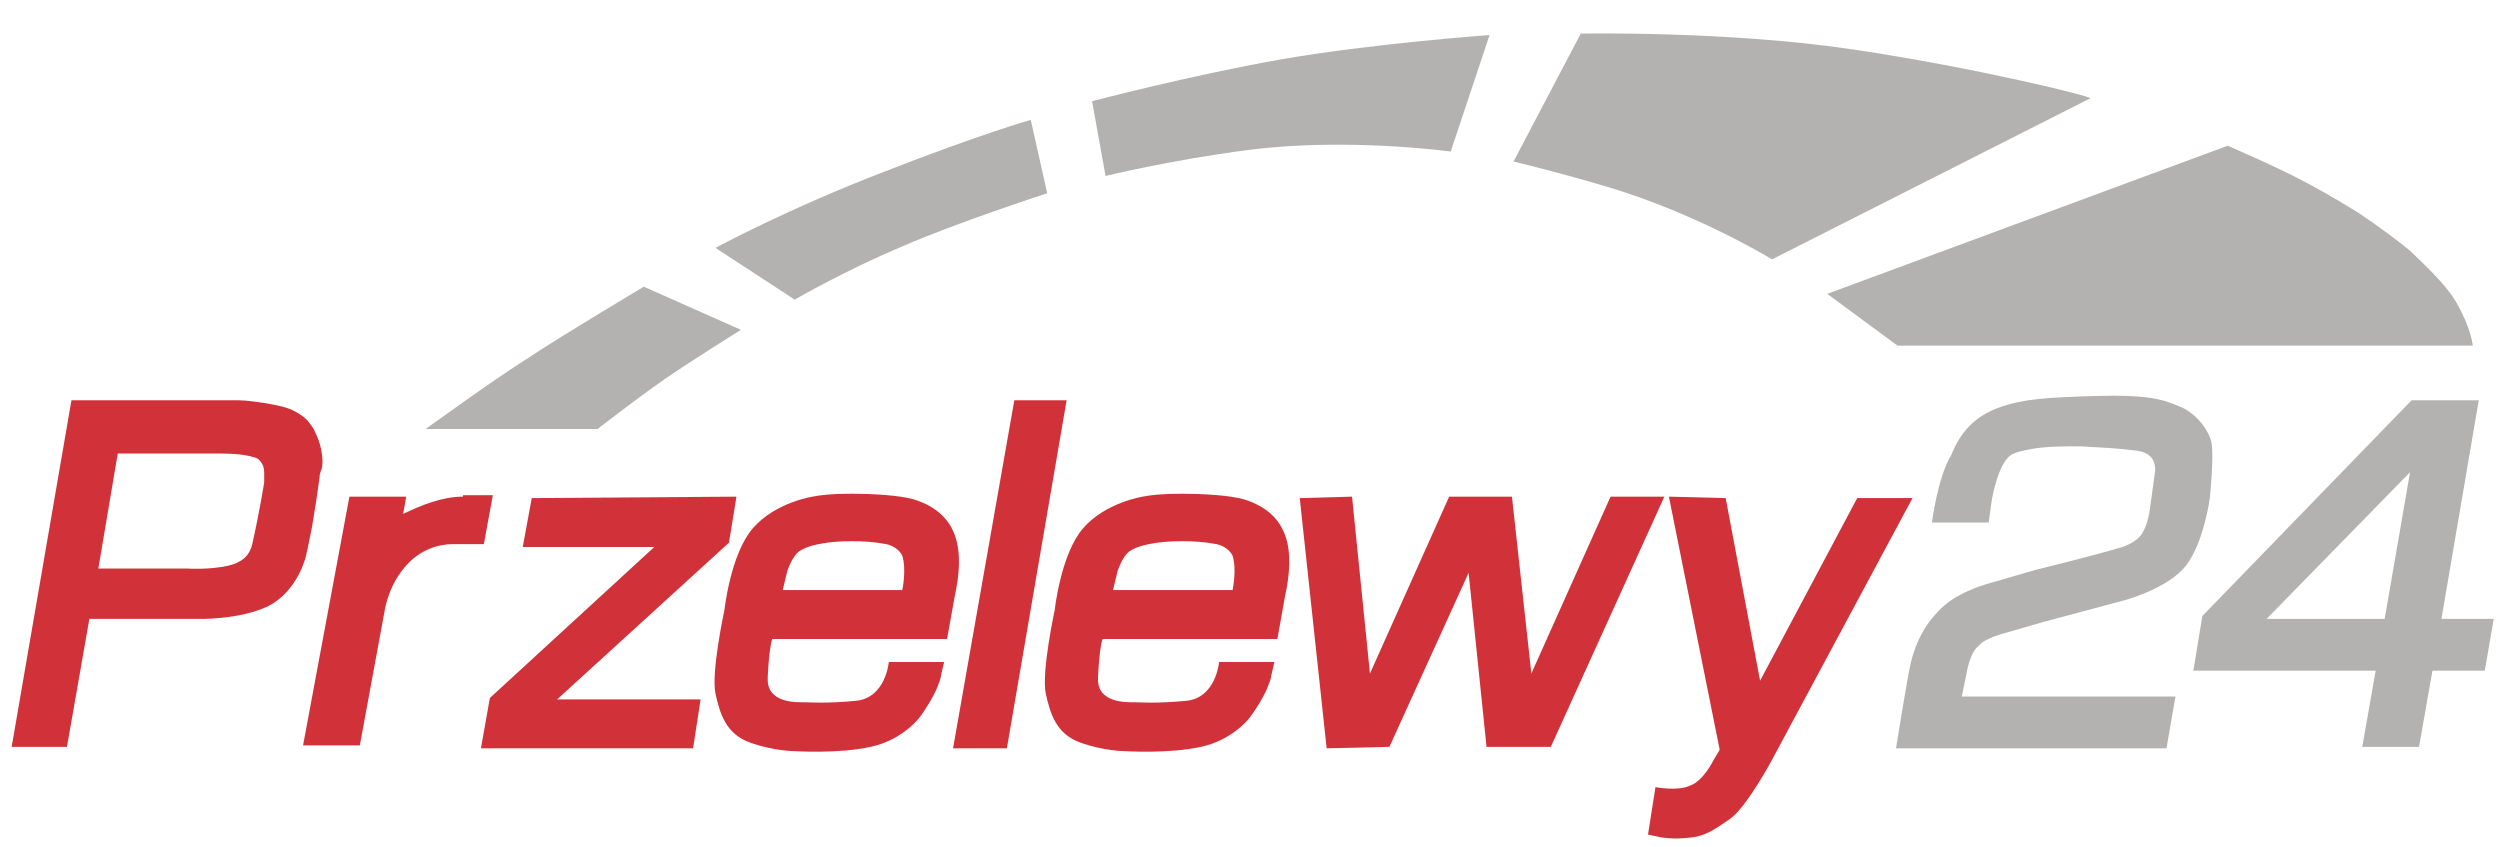 <svg width="59" height="20" viewBox="0 0 59 20" fill="none" xmlns="http://www.w3.org/2000/svg">
<path d="M15.441 12.909H12.337L12.549 11.755L17.38 11.721L17.204 12.807L13.148 16.506H16.534L16.357 17.66H11.35L11.561 16.472L15.441 12.909Z" fill="#D13239"/>
<path d="M7.258 9.922C7.152 9.821 7.011 9.719 6.835 9.651C6.659 9.583 6.447 9.549 6.271 9.515C6.024 9.481 5.812 9.447 5.636 9.447H1.686L0.275 17.626H1.58L2.109 14.606H4.648C4.648 14.606 5.636 14.64 6.341 14.3C7.046 13.927 7.223 13.113 7.223 13.113C7.223 13.113 7.293 12.807 7.364 12.434C7.434 12.027 7.505 11.551 7.54 11.28C7.54 11.178 7.575 11.11 7.575 11.11C7.575 11.11 7.611 11.042 7.611 10.907C7.611 10.737 7.575 10.465 7.434 10.194C7.399 10.092 7.329 10.024 7.258 9.922ZM6.235 11.382C6.235 11.382 6.13 12.06 5.953 12.841C5.883 13.146 5.671 13.282 5.389 13.35C4.931 13.452 4.437 13.418 4.437 13.418H2.321L2.779 10.703H5.036C5.248 10.703 5.53 10.703 5.742 10.737C5.953 10.771 6.094 10.805 6.13 10.873C6.2 10.941 6.235 11.042 6.235 11.144V11.382Z" fill="#D13239"/>
<path d="M23.938 9.447H25.172L23.762 17.66H22.492L23.938 9.447Z" fill="#D13239"/>
<path d="M36.599 17.626H35.082L34.659 13.519L32.79 17.626L31.309 17.66L30.674 11.755L31.908 11.721L32.331 15.895L34.2 11.721H35.682L36.14 15.895L38.009 11.721H39.279L36.599 17.626Z" fill="#D13239"/>
<path d="M21.575 11.788C21.223 11.686 20.588 11.652 20.094 11.652C19.6 11.652 19.354 11.686 19.177 11.72C19.177 11.72 18.296 11.856 17.767 12.467C17.238 13.078 17.096 14.401 17.096 14.401C17.096 14.401 16.779 15.861 16.885 16.37C16.991 16.845 17.132 17.32 17.696 17.523C18.26 17.727 18.754 17.727 18.754 17.727C18.754 17.727 19.777 17.795 20.553 17.625C21.328 17.456 21.716 16.913 21.716 16.913C21.716 16.913 21.893 16.675 22.034 16.404C22.175 16.132 22.21 15.962 22.21 15.928L22.281 15.623H20.976C20.976 15.623 20.905 16.471 20.2 16.539C19.495 16.607 19.107 16.573 18.966 16.573C18.825 16.573 18.084 16.607 18.119 15.996V15.962C18.154 15.25 18.225 15.08 18.225 15.08H22.351L22.527 14.096C22.774 12.976 22.633 12.127 21.575 11.788ZM21.293 13.926H18.472L18.578 13.485C18.578 13.485 18.683 13.146 18.86 13.01C19.071 12.874 19.318 12.84 19.53 12.806C19.777 12.772 20.376 12.738 20.905 12.84C21.081 12.874 21.223 12.976 21.293 13.112C21.399 13.451 21.293 13.926 21.293 13.926Z" fill="#D13239"/>
<path d="M29.37 11.788C29.017 11.686 28.383 11.652 27.889 11.652C27.395 11.652 27.148 11.686 26.972 11.72C26.972 11.72 26.09 11.856 25.561 12.467C25.032 13.078 24.891 14.401 24.891 14.401C24.891 14.401 24.574 15.861 24.68 16.37C24.786 16.845 24.927 17.32 25.491 17.523C26.055 17.727 26.549 17.727 26.549 17.727C26.549 17.727 27.572 17.795 28.348 17.625C29.123 17.456 29.511 16.913 29.511 16.913C29.511 16.913 29.688 16.675 29.829 16.404C29.97 16.132 30.005 15.962 30.005 15.928L30.076 15.623H28.771C28.771 15.623 28.7 16.471 27.995 16.539C27.29 16.607 26.901 16.573 26.761 16.573C26.619 16.573 25.879 16.607 25.914 15.996V15.962C25.949 15.25 26.02 15.08 26.02 15.08H30.146L30.322 14.096C30.569 12.976 30.428 12.127 29.37 11.788ZM29.088 13.926H26.267L26.373 13.485C26.373 13.485 26.478 13.146 26.655 13.01C26.866 12.874 27.113 12.84 27.325 12.806C27.572 12.772 28.171 12.738 28.7 12.84C28.876 12.874 29.017 12.976 29.088 13.112C29.194 13.451 29.088 13.926 29.088 13.926Z" fill="#D13239"/>
<path d="M40.726 11.755L41.538 16.065L43.83 11.755H45.135L41.82 17.931C41.82 17.931 41.22 19.051 40.832 19.323C40.444 19.594 40.233 19.73 39.915 19.764C39.598 19.798 39.492 19.798 39.21 19.764L38.893 19.696L39.069 18.576C39.069 18.576 39.598 18.678 39.88 18.542C40.197 18.44 40.444 17.931 40.444 17.931L40.585 17.694L39.386 11.721L40.726 11.755Z" fill="#D13239"/>
<path d="M45.593 12.332H46.933L47.003 11.823C47.003 11.823 47.144 10.94 47.462 10.737C47.567 10.669 47.744 10.635 47.92 10.601C48.273 10.533 48.696 10.533 49.084 10.533C49.648 10.567 49.86 10.567 50.424 10.635C50.988 10.703 50.847 11.212 50.847 11.212L50.741 11.992C50.741 11.992 50.706 12.332 50.565 12.569C50.459 12.773 50.142 12.909 49.965 12.943C49.542 13.079 48.026 13.452 48.026 13.452L46.862 13.791C46.862 13.791 46.121 13.995 45.734 14.436C45.31 14.877 45.169 15.352 45.099 15.624C45.028 15.895 44.746 17.66 44.746 17.66H51.129L51.341 16.438H46.298L46.404 15.929C46.404 15.929 46.474 15.42 46.686 15.251C46.756 15.183 46.791 15.115 47.179 14.979C47.426 14.911 48.237 14.674 48.237 14.674L50.142 14.165C50.142 14.165 51.164 13.893 51.588 13.35C52.011 12.807 52.152 11.755 52.152 11.755C52.152 11.755 52.258 10.737 52.187 10.431C52.117 10.126 51.799 9.719 51.411 9.583C51.023 9.413 50.636 9.311 49.472 9.345C48.308 9.379 47.744 9.413 47.179 9.617C46.615 9.82 46.263 10.194 46.051 10.737C45.733 11.246 45.593 12.332 45.593 12.332Z" fill="#B3B2B1"/>
<path d="M57.618 14.606L58.499 9.447H56.913L51.975 14.538L51.764 15.828H56.066L55.749 17.626H57.089L57.406 15.828H58.641L58.852 14.606H57.618ZM56.278 14.606H53.492L56.877 11.144L56.278 14.606Z" fill="#B3B2B1"/>
<path d="M10.045 10.125H14.101C14.101 10.125 15.017 9.413 15.652 8.972C16.287 8.53 17.486 7.784 17.486 7.784L15.194 6.766C15.194 6.766 13.254 7.92 12.443 8.463C11.632 8.972 10.045 10.125 10.045 10.125Z" fill="#B3B2B1"/>
<path d="M18.754 7.071L16.885 5.85C16.885 5.85 18.578 4.933 20.87 4.051C23.127 3.168 24.326 2.829 24.326 2.829L24.714 4.56C24.714 4.56 22.527 5.273 21.293 5.816C19.988 6.359 18.754 7.071 18.754 7.071Z" fill="#B3B2B1"/>
<path d="M26.091 4.153L25.773 2.388C25.773 2.388 28.101 1.777 30.217 1.404C32.333 1.031 35.154 0.827 35.154 0.827L34.237 3.576C34.237 3.576 31.769 3.237 29.441 3.542C27.607 3.78 26.091 4.153 26.091 4.153Z" fill="#B3B2B1"/>
<path d="M35.719 3.813L37.306 0.793C37.306 0.793 40.762 0.725 43.724 1.166C46.687 1.607 49.402 2.286 49.331 2.32L41.82 6.121C41.82 6.121 40.056 5.035 37.87 4.39C36.6 4.017 35.719 3.813 35.719 3.813Z" fill="#B3B2B1"/>
<path d="M43.123 6.935L44.781 8.157H58.358C58.358 8.157 58.323 7.75 57.97 7.139C57.758 6.765 57.335 6.358 56.912 5.951C56.771 5.815 56.136 5.34 55.678 5.035C54.479 4.288 53.809 3.982 52.574 3.439L43.123 6.935Z" fill="#B3B2B1"/>
<path d="M10.926 11.721C10.432 11.721 9.938 11.924 9.515 12.128L9.586 11.721H8.246L7.152 17.592H8.492L9.092 14.334C9.233 13.689 9.727 12.841 10.714 12.841H11.419L11.631 11.687H10.926V11.721Z" fill="#D13239"/>
</svg>
